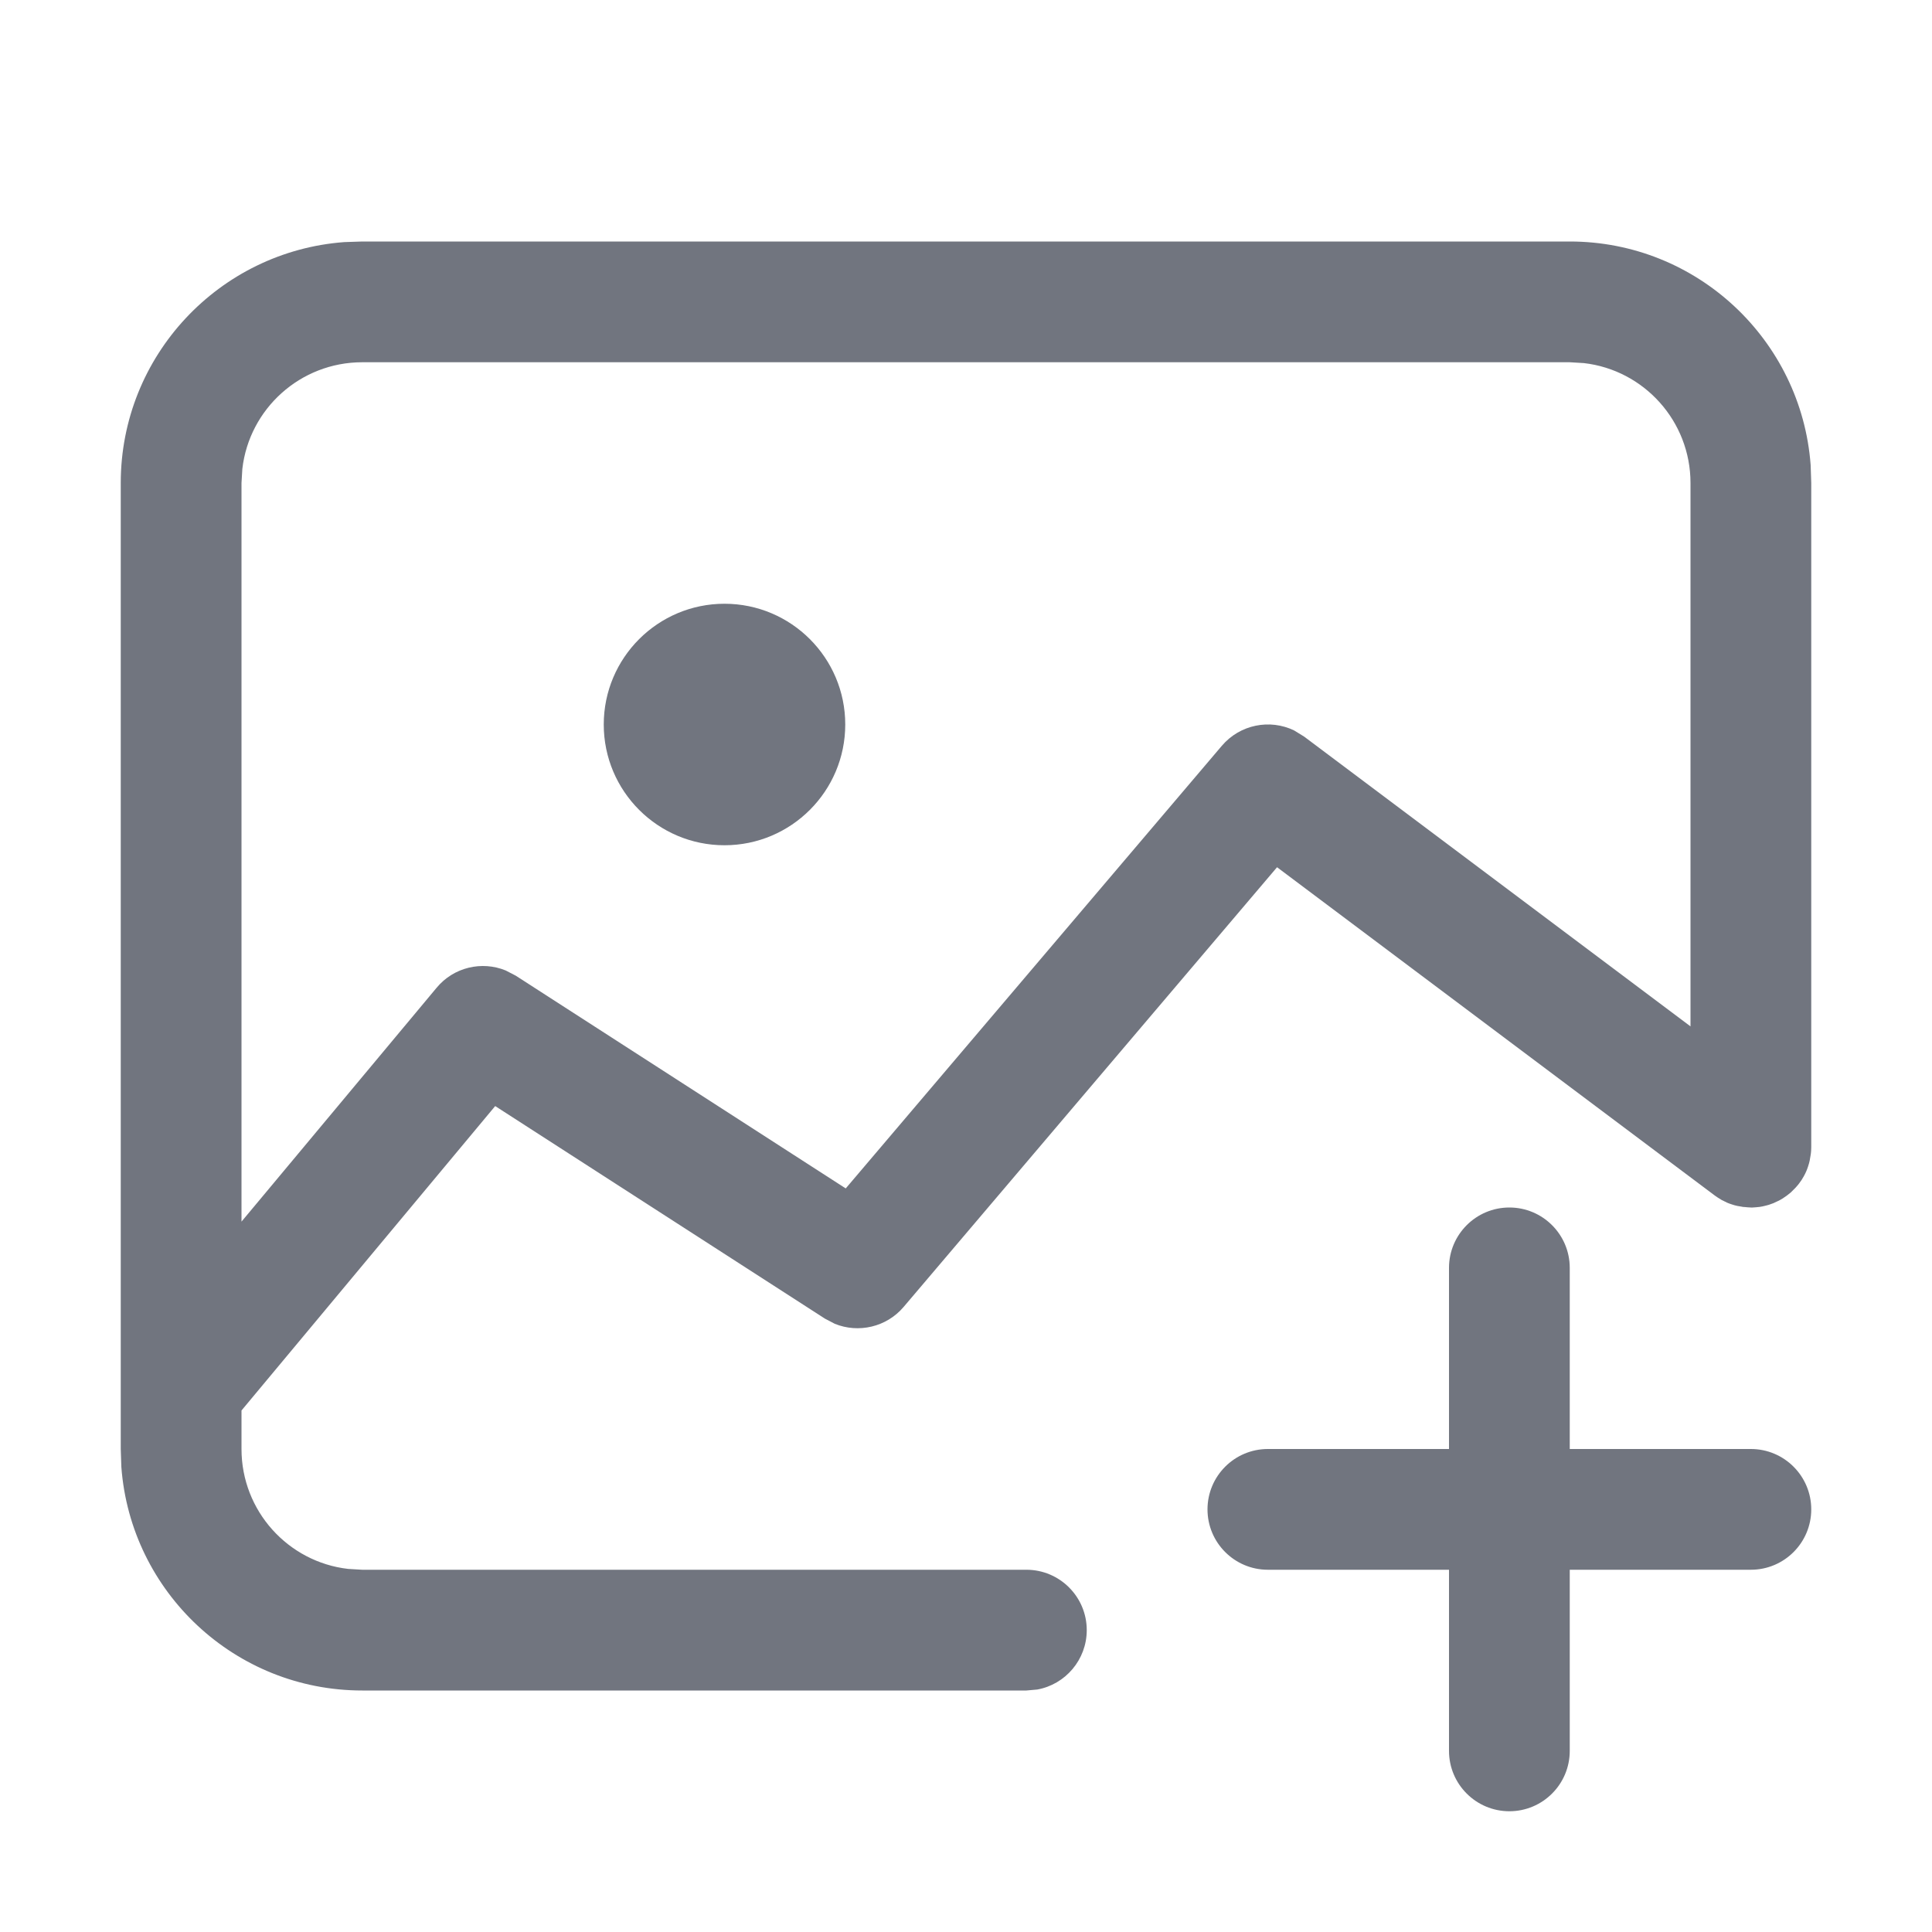 <?xml version="1.0" encoding="UTF-8"?>
<svg width="16px" height="16px" viewBox="0 0 16 16" version="1.1" xmlns="http://www.w3.org/2000/svg" xmlns:xlink="http://www.w3.org/1999/xlink">
    <title>function icon/add image</title>
    <g id="DevUI风格图标汇总-220907" stroke="none" stroke-width="1" fill="none" fill-rule="evenodd">
        <g id="DevUI-通用图标" transform="translate(-432, -600)" fill="#71757F" fill-rule="nonzero">
            <g id="编组-13备份" transform="translate(432, 600)">
                <path d="M12.5,10 C12.776,10 13,10.224 13,10.5 L13,12 L14.5,12 C14.776,12 15,12.224 15,12.5 C15,12.776 14.776,13 14.5,13 L13,13 L13,14.5 C13,14.776 12.776,15 12.5,15 C12.224,15 12,14.776 12,14.5 L12,13 L10.5,13 C10.224,13 10,12.776 10,12.5 C10,12.224 10.224,12 10.5,12 L12,12 L12,10.5 C12,10.224 12.224,10 12.5,10 Z M14.995,9.565 L14.987,9.612 L14.987,9.612 C14.984,9.628 14.979,9.643 14.974,9.659 C14.97,9.672 14.965,9.685 14.96,9.697 C14.954,9.711 14.947,9.726 14.939,9.74 C14.933,9.751 14.926,9.762 14.92,9.772 C14.913,9.781 14.907,9.791 14.9,9.8 L14.89,9.813 L14.877,9.828 L14.877,9.828 L14.867,9.839 L14.863,9.843 L14.831,9.875 L14.831,9.875 L14.797,9.902 L14.797,9.902 L14.762,9.926 L14.762,9.926 C14.748,9.935 14.734,9.942 14.719,9.949 L14.687,9.964 L14.687,9.964 C14.674,9.969 14.661,9.974 14.648,9.978 C14.631,9.983 14.613,9.987 14.596,9.991 L14.573,9.995 L14.573,9.995 C14.554,9.997 14.535,9.999 14.515,10 L14.5,10 L14.435,9.995 L14.443,9.997 L14.5,10 L14.471,9.999 C14.455,9.998 14.44,9.997 14.425,9.994 L14.435,9.995 L14.388,9.987 L14.388,9.987 C14.372,9.984 14.357,9.979 14.341,9.974 C14.328,9.97 14.315,9.965 14.303,9.96 L14.277,9.947 L14.277,9.947 L14.26,9.939 L14.223,9.916 L14.223,9.916 L14.2,9.9 L10.576,7.182 L7.483,10.824 C7.341,10.991 7.109,11.043 6.913,10.963 L6.831,10.92 L4.101,9.16 L2,11.681 L2,12 C2,12.513 2.386,12.936 2.883,12.993 L3,13 L8.5,13 C8.776,13 9,13.224 9,13.5 C9,13.745 8.823,13.95 8.59,13.992 L8.5,14 L3,14 C1.946,14 1.082,13.184 1.005,12.149 L1,12 L1,4 C1,2.946 1.816,2.082 2.851,2.005 L3,2 L13,2 C14.054,2 14.918,2.816 14.995,3.851 L15,4 L15,9.5 L14.999,9.53 L14.997,9.552 L14.997,9.552 L14.996,9.557 L14.995,9.565 Z M13,3 L3,3 C2.487,3 2.064,3.386 2.007,3.883 L2,4 L2,10.117 L3.616,8.18 C3.757,8.01 3.99,7.956 4.188,8.037 L4.271,8.08 L7.004,9.842 L10.119,6.176 C10.269,6 10.516,5.952 10.717,6.049 L10.8,6.1 L14,8.5 L14,4 C14,3.487 13.614,3.064 13.117,3.007 L13,3 Z M6,5 C6.552,5 7,5.448 7,6 C7,6.552 6.552,7 6,7 C5.448,7 5,6.552 5,6 C5,5.448 5.448,5 6,5 Z" id="形状结合"></path>
            </g>
        </g>
    </g>
</svg>